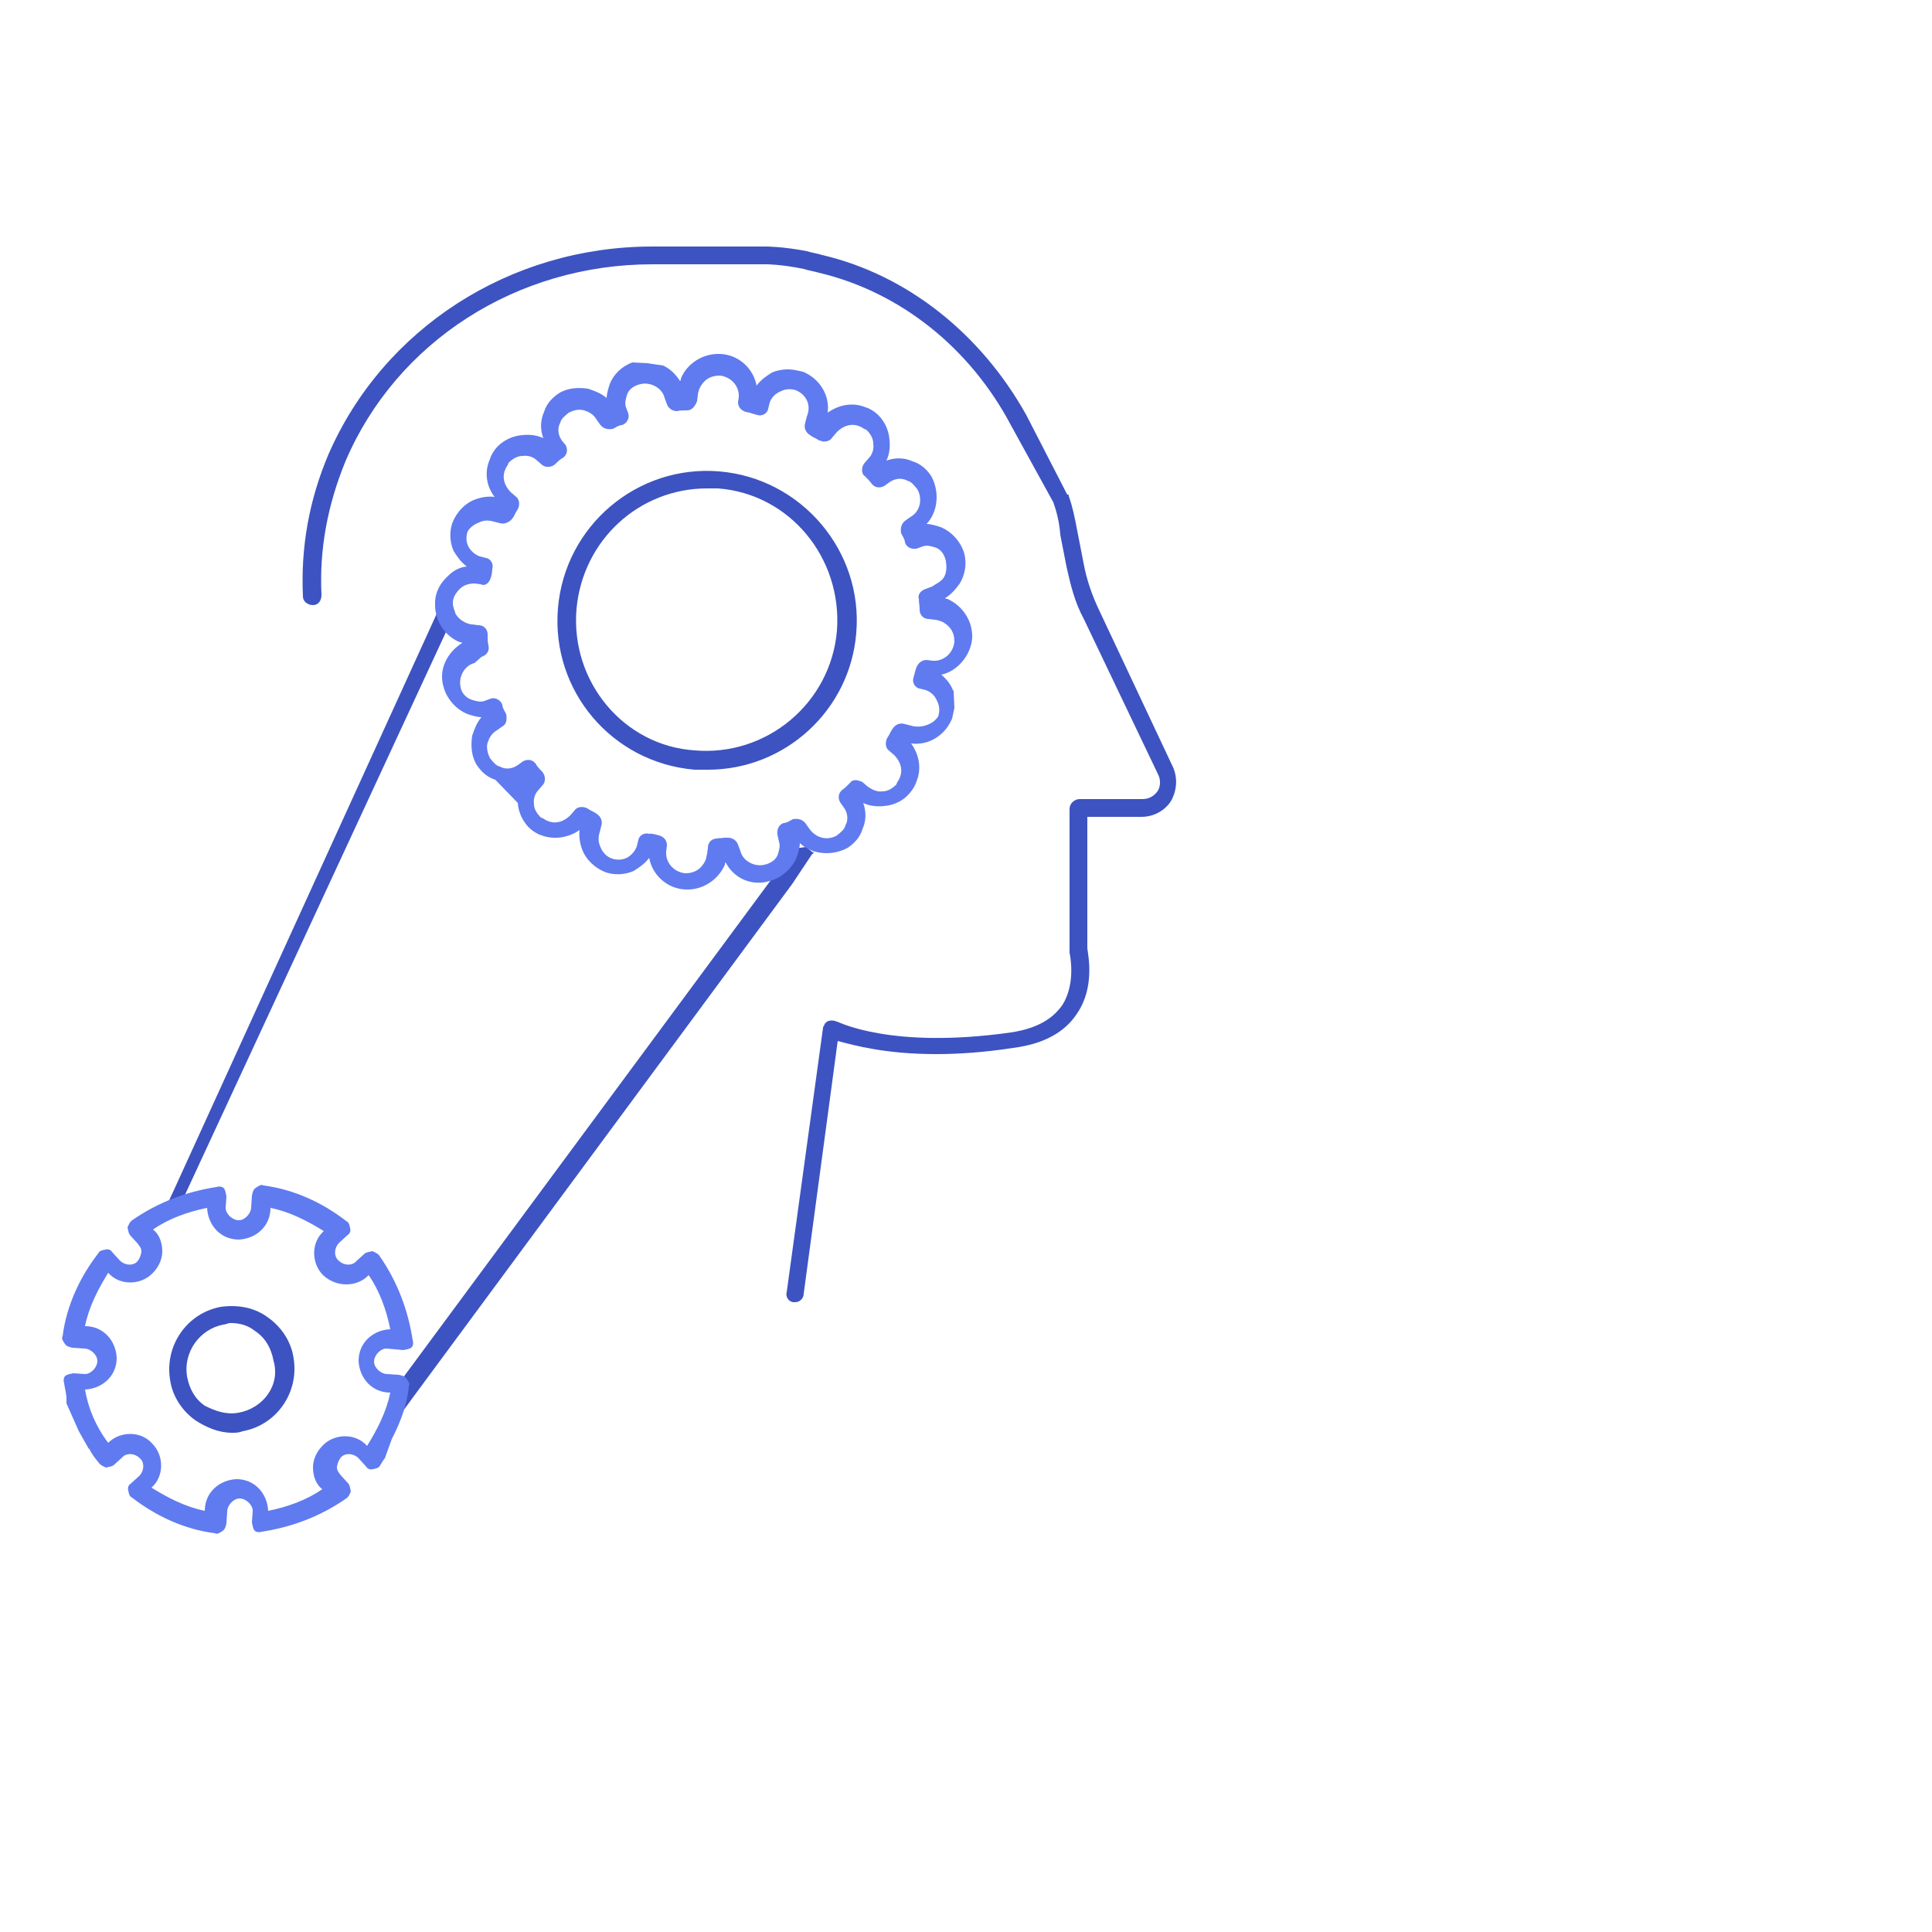<svg version="1.1" id="Layer_1" xmlns="http://www.w3.org/2000/svg" x="0" y="0" viewBox="0 0 250 250" xml:space="preserve"><style>@keyframes rotation{0%{transform:rotate(0deg)}50%{transform:rotate(360deg)}}@keyframes ball-big{0%{transform:rotate(0deg)}50%{transform:rotate(360deg)}}.st0{fill:#3d53c1}</style><path class="st0" d="M142.2 78.9c-.9-1.9-1.6-3.9-2-6.1l-.8-4.1c-.3-1.6-.6-3.1-1.1-4.5 0-.2 0-.2-.2-.2l-5.3-10.3C127 43.3 117.5 35.6 106.4 33c-.6-.2-1.4-.3-2-.5-3.1-.6-5.2-.6-5.2-.6H84.4c-18.4 0-34.8 10.6-41.9 26.9-2.5 5.9-3.6 12-3.3 18.4 0 .6.6 1.1 1.3 1.1s1.1-.6 1.1-1.3c-.3-5.9.8-11.7 3.1-17.3 6.6-15.5 22.2-25.5 39.7-25.5h14.8s1.9 0 4.8.6c.6.2 1.3.3 2 .5 10.5 2.5 19.5 9.7 24.8 19.7l5.5 10c.5 1.4.8 2.8.9 4.2l.8 4.1c.5 2.3 1.1 4.7 2.2 6.7l9.7 20.3c.3.6.3 1.6-.2 2.2s-1.1.9-1.9.9h-8.1c-.6 0-1.3.5-1.3 1.3v18.6s.9 3.8-.9 6.7c-1.3 1.9-3.4 3.1-6.7 3.6-15.6 2.2-22.3-1.4-22.5-1.4-.5-.2-.9-.2-1.3 0l-.3.3c0 .2-.2.3-.2.5l-4.7 34.2c-.2.6.3 1.3.9 1.3h.2c.6 0 1.1-.5 1.1-1.1l4.4-32.7c2.2.6 6.3 1.7 12.7 1.7 2.8 0 6.1-.2 10-.8 3.9-.5 6.7-2 8.3-4.5 2.3-3.4 1.4-7.5 1.3-8.4v-17h7c1.6 0 3-.8 3.8-2 .8-1.4.9-3 .3-4.4l-9.6-20.4zM34.7 170.5c-1.7-1.3-3.9-1.7-6.1-1.4-4.4.8-7.3 5-6.6 9.4.3 2.2 1.6 4.1 3.3 5.3 1.4.9 3 1.6 4.7 1.6.5 0 .9 0 1.4-.2 4.4-.8 7.3-5 6.6-9.4-.3-2.2-1.6-4.1-3.3-5.3zm-3.8 12.3c-1.6.3-3-.2-4.4-.9-1.3-.9-2-2.2-2.3-3.8-.5-3.1 1.6-6.1 4.7-6.7.3 0 .6-.2.9-.2 1.3 0 2.3.3 3.3 1.1 1.3.9 2 2.2 2.3 3.8.9 3.1-1.3 6.1-4.5 6.7z"/><path class="st0" d="M93.1 61c-10.6-.9-20 7-20.9 17.7s7 20 17.7 20.9h1.7c10 0 18.4-7.7 19.2-17.7.9-10.6-7.1-20-17.7-20.9zm15.2 20.6c-.8 9.4-9.1 16.3-18.4 15.5-9.2-.6-16.1-8.9-15.3-18.3.8-8.9 8.1-15.6 16.9-15.6h1.4c9.3.7 16.1 9 15.4 18.4zm-5.5 28.2l-2.1 2.8-48.2 65.2-1.4 1.9-.4 2.5-.9 3.6 3.8-5.2 48.9-66.2 3-4.5c-1 1.2-.3.5-.2.5l-1-.8-1.5.2zM58.2 77.3l-.1-1.4-2.4 5.3L22.5 154l-1.4 3c-.2.3-.2.6 0 .9l2.1-1.3c-.1 0-.2.1-.3.1l.9-1.8 33.9-73.1 1.2-2.5-.7-2z"/><path d="M11.5 187.5v-.1c.4.8.8 1.3 1.3 1.9.2.3.5.4.9.6.4-.1.7-.1 1-.3l1.1-1c.5-.6 1.6-.6 2.3.1.6.5.6 1.6-.1 2.3l-1.1 1c-.3.2-.4.5-.3.9.1.4.1.7.5.9 3.1 2.4 6.8 4.1 10.7 4.6.3.2.7-.1 1-.3.3-.2.4-.5.5-1l.1-1.5c0-.8.8-1.7 1.6-1.7s1.7.8 1.7 1.6l-.1 1.5c.1.4.1.7.3 1 .2.3.7.3 1 .2 3.9-.6 7.6-2 10.9-4.3.4-.3.4-.5.6-.9-.1-.4-.1-.7-.3-1l-1-1.1c-.3-.4-.5-.6-.5-1.1.1-.5.2-.8.5-1.2.5-.6 1.6-.6 2.3.1l1 1.1c.2.3.5.4.9.3.4-.1.7-.1.9-.5.2-.3.4-.7.6-.9l.9-2.5c1.1-2.1 2-4.5 2.2-6.8.2-.3-.1-.7-.3-1-.2-.3-.5-.4-1-.5l-1.5-.1c-.8 0-1.7-.8-1.7-1.6s.8-1.7 1.6-1.7l2.2.2c.4-.1.7-.1 1-.3.3-.2.3-.7.2-1-.6-3.9-2-7.6-4.3-10.9-.2-.3-.5-.4-.9-.6-.4.1-.7.1-1 .3l-1.1 1c-.5.6-1.6.6-2.3-.1-.6-.5-.6-1.6.1-2.3l1.1-1c.3-.2.4-.5.3-.9-.1-.4-.1-.7-.5-.9-3.1-2.4-6.8-4.1-10.7-4.6-.3-.2-.7.1-1 .3-.3.2-.4.5-.5 1l-.1 1.5c0 .8-.8 1.7-1.6 1.7s-1.7-.8-1.7-1.6l.1-1.5c-.1-.4-.1-.7-.3-1-.2-.3-.7-.3-1-.2-3.9.6-7.6 2-10.9 4.3-.3.2-.4.5-.6.9.1.4.1.7.3 1l1 1.1c.3.4.5.6.5 1.1-.1.5-.2.8-.5 1.2-.5.6-1.6.6-2.3-.1l-1-1.1c-.2-.3-.5-.4-.9-.3-.4.1-.7.1-.9.5-2.4 3.1-4.1 6.8-4.6 10.7-.2.3.1.7.3 1 .2.3.5.4 1 .5l1.5.1c.8 0 1.7.8 1.7 1.6s-.8 1.7-1.6 1.7l-1.5-.1c-.4.1-.7.1-1 .3-.3.2-.3.7-.2 1 .1.7.3 1.4.3 2v.6l1.6 3.6 1.3 2.3zm-.5-7.7c2.2-.1 4.1-1.7 4.1-4.1-.1-2.2-1.7-4.1-4.1-4.1.5-2.5 1.7-4.8 3-6.9 1.5 1.7 4.2 1.6 5.7.1.8-.8 1.3-1.8 1.3-2.9 0-1.1-.4-2.2-1.2-2.8 2-1.4 4.5-2.3 7-2.8.1 2.2 1.7 4.1 4.1 4.1 2.2-.1 4.1-1.7 4.1-4.1 2.5.5 4.8 1.7 6.9 3-1.7 1.5-1.6 4.2-.1 5.7 1.7 1.6 4.4 1.6 5.9 0 1.4 2 2.3 4.5 2.8 7-2.2.1-4.1 1.7-4.1 4.1.1 2.2 1.7 4.1 4.1 4.1-.5 2.5-1.7 4.8-3 6.9-1.5-1.7-4.2-1.6-5.7-.1-.8.8-1.3 1.8-1.3 2.9 0 1.1.4 2.2 1.2 2.8-2 1.4-4.5 2.3-7 2.8-.1-2.2-1.7-4.1-4.1-4.1-2.2.1-4.1 1.7-4.1 4.1-2.5-.5-4.8-1.7-6.9-3 1.7-1.5 1.6-4.2.1-5.7-1.5-1.7-4.2-1.6-5.7-.1-1.6-2.1-2.6-4.5-3-6.9z" style="animation-name:rotation;animation-duration:10s;animation-iteration-count:infinite;transition-timing-function:linear;transform-origin:50% 50%;transform-box:fill-box" fill="#607bef"/><path d="M67 103.9c.1 1.4.8 2.7 1.8 3.5.4.3.9.6 1.3.7 1.6.6 3.5.3 4.9-.7-.1.8 0 1.7.4 2.7.5 1.2 1.6 2.2 2.8 2.7 1.2.5 2.7.4 3.8-.1.8-.5 1.5-1 2-1.7.4 2.2 2.3 4 4.7 4.1 2.2.1 4.2-1.2 5.1-3.2 0-.2 0-.2.1-.3 1.1 2.1 3.4 3.1 5.7 2.4 1.5-.4 2.9-1.6 3.5-3.1.2-.6.4-1.3.4-1.8 1.6 1.5 4.2 1.7 6.2.6.9-.6 1.6-1.4 1.9-2.4.5-1.1.5-2.3.1-3.4.8.4 1.8.5 2.7.4 1.4-.1 2.7-.8 3.5-1.9.3-.4.6-.9.7-1.3.7-1.7.3-3.5-.7-4.9 2.2.3 4.3-1 5.2-3l.1-.2.3-1.4-.1-2.2v.1s0-.2-.1-.2c-.3-.8-.8-1.4-1.5-2 2-.4 3.8-2.4 4-4.7.1-2.2-1.2-4.2-3.2-5.1-.2 0-.2 0-.3-.1.8-.5 1.4-1.2 1.9-1.9.7-1.2.9-2.5.6-3.8-.4-1.5-1.6-2.9-3.1-3.5-.6-.2-1.3-.4-1.8-.4 1.5-1.6 1.7-4.2.6-6.2-.6-.9-1.4-1.6-2.4-1.9-1.1-.5-2.3-.5-3.4-.1.4-.8.5-1.8.4-2.7-.1-1.4-.8-2.7-1.8-3.5-.4-.3-.9-.6-1.3-.7-1.7-.7-3.5-.3-4.9.7.3-2.2-1-4.4-3.2-5.3-.2 0-.3-.1-.5-.1-1.1-.3-2.3-.3-3.5.2-.8.5-1.5 1-2 1.7-.4-2.2-2.3-4-4.7-4.1-2.2-.1-4.3 1.2-5.1 3.2 0 .2 0 .2-.1.3-.6-.9-1.3-1.6-2.2-2l-2-.3-2-.1c-1.3.5-2.4 1.5-2.9 2.8-.2.6-.4 1.3-.4 1.8-.7-.6-1.5-.9-2.4-1.2-1.3-.2-2.7-.1-3.8.6-.9.6-1.6 1.4-1.9 2.4-.5 1.1-.5 2.3-.1 3.4-.8-.4-1.8-.5-2.7-.4-1.4.1-2.7.8-3.5 1.8-.3.4-.6.9-.7 1.3-.8 1.8-.4 3.6.6 4.9-.8-.1-1.7 0-2.7.4-1.2.5-2.2 1.6-2.7 2.8s-.4 2.7.1 3.8c.5.8 1 1.5 1.7 2-.9.1-1.7.5-2.4 1.2-1 .9-1.7 2.1-1.7 3.5-.1 2.2 1.2 4.3 3.2 5.1.2 0 .2 0 .3.1-1.9 1.2-3.1 3.4-2.4 5.7.4 1.5 1.6 2.9 3.1 3.5.6.2 1.3.4 1.8.4-.6.7-.9 1.5-1.2 2.4-.2 1.3-.1 2.7.6 3.8.6.9 1.4 1.6 2.4 1.9M62 67.6c.6-.3 1.3-.3 1.9-.1l.8.2c.6.2 1.3-.2 1.6-.6.3-.4.4-.8.7-1.2.3-.6.2-1.3-.2-1.6l-.7-.6c-.8-.8-1.2-1.9-.7-3 .1-.3.3-.4.4-.8.5-.5 1.1-.9 1.8-.9.7-.1 1.4.1 1.9.6l.7.6c.4.3 1.1.3 1.6-.1.3-.3.7-.7 1.1-.9.5-.4.6-1 .3-1.6l-.5-.6c-.5-.7-.6-1.6-.2-2.3.1-.5.6-.9 1.1-1.3.6-.3 1.2-.5 2-.3.6.2 1.2.5 1.6 1.2l.5.7c.4.5 1 .6 1.6.5.4-.2.8-.5 1.2-.5.6-.2 1-.9.8-1.5l-.3-.8c-.2-.6 0-1.1.1-1.5.2-.8.9-1.3 1.8-1.5 1.3-.3 2.8.5 3.1 1.8l.3.8c.2.6.8.9 1.3.9.4-.1.9-.1 1.4-.1.5 0 1-.6 1.2-1.2l.1-.8c0-.2.1-.5.2-.8.5-1.1 1.4-1.7 2.6-1.7 1.4.1 2.6 1.3 2.5 2.8l-.1.6c0 .7.4 1.1 1 1.3l.5.1c.3.1.6.2 1 .3.6.2 1.3-.2 1.4-.8l.2-.8c.2-.6.7-1.2 1.5-1.5.6-.3 1.3-.3 1.9-.1 1.4.6 2 2 1.4 3.4l-.2.8c-.2.6 0 1.2.6 1.6.4.3.8.4 1.2.7.2 0 .2 0 .3.1.5.1 1.1 0 1.4-.5l.6-.7c.8-.8 1.9-1.2 3-.7.3.1.4.3.8.4.5.5.9 1.1.9 1.8.1.7-.1 1.4-.6 1.9l-.6.7c-.3.4-.4 1.3.1 1.6.3.3.7.7.9 1 .4.5 1 .6 1.6.3l.7-.5c.7-.5 1.6-.6 2.3-.2.5.1.9.6 1.3 1.1.7 1.2.4 2.9-.9 3.6l-.7.5c-.5.4-.6 1-.5 1.6.2.4.5.8.5 1.2.2.6.8.9 1.5.8l.8-.3c.6-.2 1.1 0 1.5.1.8.2 1.3.9 1.5 1.8.1.7.1 1.4-.2 2-.3.6-1 .9-1.6 1.3l-.8.3c-.6.2-1.1.7-.9 1.3 0 .5.1.9.1 1.4 0 .7.5 1.2 1.2 1.2l.8.1c.2 0 .5.1.8.2 1.1.5 1.7 1.4 1.7 2.6-.1 1.4-1.3 2.6-2.8 2.5l-.8-.1c-.7 0-1.2.5-1.4 1.2-.1.3-.2.8-.3 1.1-.2.6.2 1.3.8 1.4l.8.2c.6.2 1.2.7 1.5 1.5.3.6.3 1.3.1 1.9-.6 1-2.2 1.6-3.5 1.2l-.8-.2c-.6-.2-1.2 0-1.6.6-.3.4-.4.8-.7 1.2-.3.6-.2 1.3.2 1.6l.7.6c.8.8 1.2 1.9.7 3-.1.3-.3.4-.4.8-.5.5-1.1.9-1.8.9-.7.1-1.3-.2-1.9-.6l-.7-.6c-.6-.3-1.3-.4-1.6.1-.3.3-.7.7-1 .9-.5.4-.6 1-.3 1.6l.5.7c.5.7.6 1.6.2 2.3-.1.5-.6.9-1.1 1.3-1.2.7-2.7.4-3.6-.9l-.5-.7c-.4-.5-1-.6-1.6-.5-.4.2-.8.5-1.2.5-.6.2-.9.8-.8 1.5l.2.9c.2.6 0 1.1-.1 1.5-.2.8-.9 1.3-1.8 1.5-1.3.3-2.8-.5-3.1-1.8l-.3-.8c-.2-.6-.8-.9-1.3-.9h-.5c-.4.1-.5 0-.9.1-.7 0-1.2.5-1.2 1.2l-.1.8c-.1.3-.1.5-.2.8-.5 1.1-1.4 1.7-2.6 1.7-1.4-.1-2.6-1.3-2.5-2.8l.1-.8c0-.7-.4-1.1-1-1.3-.5-.1-1-.3-1.3-.2-.6-.2-1.3.2-1.4.8l-.2.8c-.2.6-.7 1.2-1.3 1.5-.6.3-1.3.3-1.9.1-.6-.2-1.2-.7-1.5-1.5-.3-.6-.3-1.3-.1-1.9l.2-.8c.2-.6 0-1.2-.6-1.6-.4-.3-.8-.4-1.2-.7-.6-.3-1.3-.2-1.6.2l-.6.7c-.8.8-1.9 1.2-3 .7-.3-.1-.4-.3-.8-.4-.5-.5-.9-1.1-.9-1.7-.1-.7.1-1.4.6-1.9l.6-.7c.3-.4.3-1.1-.1-1.6-.3-.3-.7-.7-.9-1.1-.4-.5-1-.6-1.6-.3l-.7.5c-.7.5-1.6.6-2.3.2-.5-.1-.9-.6-1.3-1.1-.3-.6-.5-1.4-.3-2 .2-.6.5-1.2 1.2-1.6l.7-.5c.6-.3.6-1 .5-1.6-.2-.4-.5-.8-.5-1.2-.2-.6-.9-1-1.5-.8l-.8.3c-.6.2-1.1 0-1.5-.1-.8-.2-1.5-.9-1.6-1.7-.3-1.3.5-2.8 1.8-3.1l.9-.8c.6-.2 1.1-.7.9-1.5-.1-.4-.1-.9-.1-1.4 0-.7-.5-1.2-1.2-1.2l-.8-.1c-.2 0-.5-.1-.8-.2-1.1-.5-1.7-1.4-1.7-2.6 0-.7.4-1.3.9-1.8s1.2-.7 1.9-.7l.8.1c.6.3 1.1-.2 1.3-.8.1-.3.2-.8.2-1.2.2-.6-.2-1.3-.8-1.4l-.8-.2c-.6-.2-1.2-.7-1.5-1.3-.3-.6-.3-1.3-.1-1.9.2-.4.7-.9 1.5-1.2z" style="animation-name:ball-big;animation-duration:10s;animation-iteration-count:infinite;transition-timing-function:linear;transform-origin:50% 50%;transform-box:fill-box" fill="#607bef"/></svg>